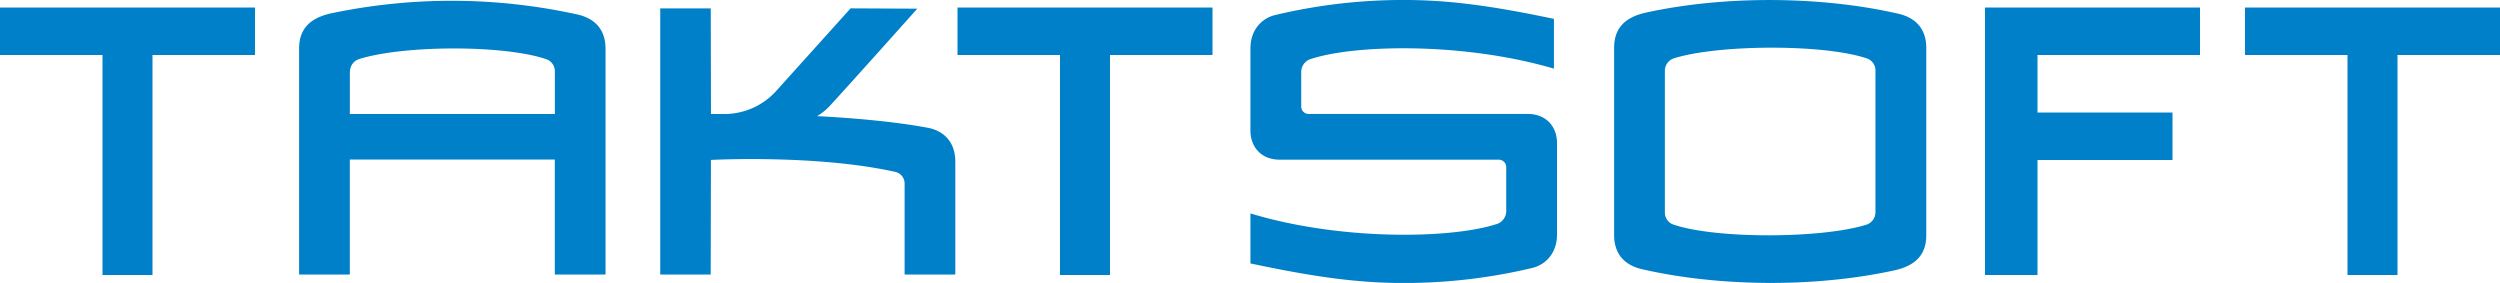 <svg data-name="Ebene 1" xmlns="http://www.w3.org/2000/svg" viewBox="0 0 1000 113.18">
  <title>
    taktsoft_logo_blau
  </title>
  <path fill="#0080c8" d="M0 3.01L102 3v19H61v88H41V22H0V3.01zM383 3.01L485 3v19h-41v88h-20V22h-41V3.01zM898 3.01L1000 3v19h-41v88h-20V22h-41V3.01zM815 110h-21V3h86v19h-65v23h54v19h-54v46z"/>
  <path d="M139.94 28.61v17h82v-17.4a5.1 5.1 0 0 0-3.27-4.48c-17.05-5.87-57.25-5.68-75-.11a5.24 5.24 0 0 0-3.67 5zm102.27 81.2h-20.29v-46h-82v46h-20.28V19.42c0-7.15 3.6-12.06 12.74-14.07a233.83 233.83 0 0 1 98.71.47c5.73 1.32 11.12 5 11.12 13.67v90.32z" fill="#0080c8" fill-rule="evenodd"/>
  <path d="M750.18 27.89a5.09 5.09 0 0 0-3.28-4.47c-17-5.87-59.49-5.68-77.28-.11a5.23 5.23 0 0 0-3.67 5v57a5.07 5.07 0 0 0 3.27 4.47c17 5.87 59.49 5.68 77.28.11a5.24 5.24 0 0 0 3.68-5v-57zm-104.53-8.78c0-7.16 3.6-12.06 12.74-14.07 32-7 70.48-6.55 101 .46 5.74 1.33 11.12 5.06 11.12 13.68v74.89c0 7.16-3.6 12.06-12.74 14.07-32 7-70.48 6.55-101-.47-5.74-1.32-11.12-5-11.12-13.67V19.11zM511.87 63.87c-7.3 0-11.7-5-11.7-11.7V19.43c0-7.92 5-12.3 10-13.44a220.79 220.79 0 0 1 51.33-6c18.12 0 35.21 2.33 60.07 7.56v19.91c-36-10.59-79.09-9.65-96.8-4a5.51 5.51 0 0 0-4.28 5.78V42.4a3 3 0 0 0 3.29 3.18h87.33c7.3 0 11.7 5 11.7 11.7v36.48c0 7.92-5 12.3-10 13.44a220.79 220.79 0 0 1-51.33 6c-18.42 0-35.77-2.41-61.31-7.83v-20c36.28 11 80.12 10.09 98 4.4a5.51 5.51 0 0 0 4.32-5.77V67.06a3 3 0 0 0-3.29-3.18zM382.13 109.81h-20.29V73.47a4.74 4.74 0 0 0-3.84-4.74c-31.48-7-73.63-4.76-73.63-4.76l-.09 45.84H264.1V3.36h20.2l.09 42.23h6.32A28 28 0 0 0 311 35.8c10.2-11.31 29.24-32.46 29.24-32.46l26.67.13s-24.09 27-34.46 38.31a24.07 24.07 0 0 1-5.59 4.67c14.62.77 30.69 2.15 44.15 4.64 5.79 1.06 11.12 5 11.12 13.67v45.05z" fill="#0080c8"/>
</svg>
